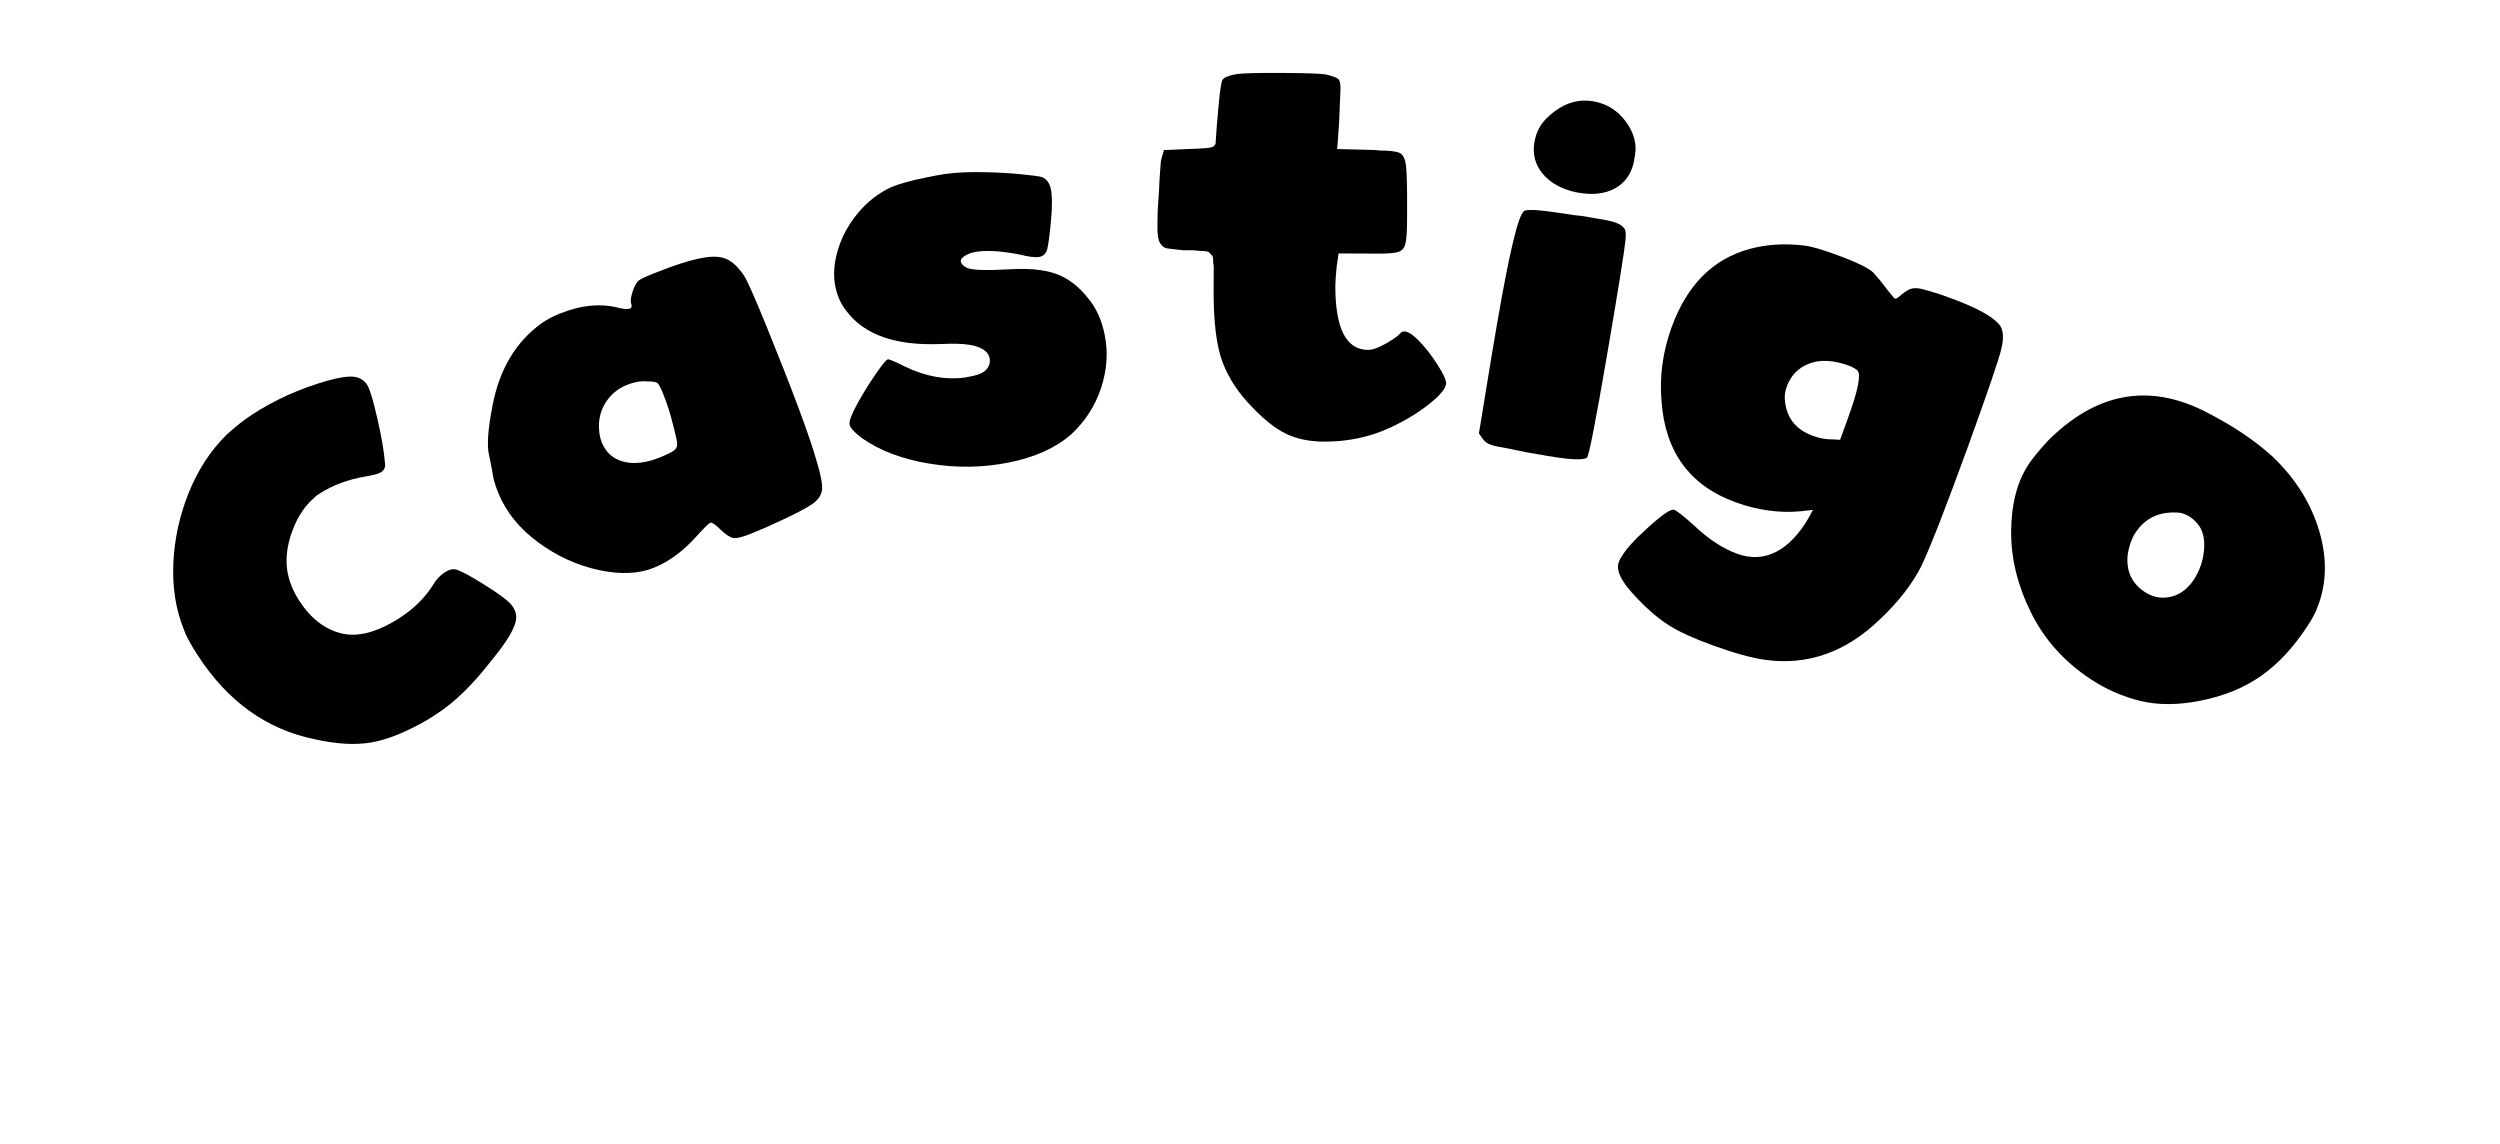 <?xml version="1.0" encoding="utf-8"?>
<!-- Generator: Adobe Illustrator 25.4.0, SVG Export Plug-In . SVG Version: 6.00 Build 0)  -->
<svg version="1.1" id="Capa_1" xmlns="http://www.w3.org/2000/svg" xmlns:xlink="http://www.w3.org/1999/xlink" x="0px" y="0px"
	 viewBox="0 0 579.31 265.09" style="enable-background:new 0 0 579.31 265.09;" xml:space="preserve">
<style type="text/css">
	.st0{fill:#C8D12A;}
	.st1{fill:url(#);}
	.st2{fill:#050504;}
	.st3{fill:#FFFFFF;}
	.st4{fill:none;stroke:#FFFFFF;stroke-width:22.407;}
	.st5{fill:none;stroke:#FFFFFF;stroke-width:11.366;}
	.st6{fill:#C9D22A;}
	.st7{fill:#C8D12A;stroke:#000000;stroke-width:5.14;stroke-miterlimit:10;}
	.st8{fill:#F4D334;stroke:#000000;stroke-width:5.14;stroke-miterlimit:10;}
	.st9{fill:#030405;}
	.st10{fill:#C6CF31;}
	.st11{stroke:#000000;stroke-width:5.14;stroke-miterlimit:10;}
	.st12{stroke:#FFFFFF;stroke-width:4;stroke-linecap:round;stroke-linejoin:round;stroke-miterlimit:10;}
	.st13{fill:none;stroke:#FFFFFF;stroke-width:4;stroke-linejoin:round;stroke-miterlimit:10;}
	.st14{clip-path:url(#SVGID_00000023991945171505227050000013132418742345679010_);}
	.st15{fill:#C8D12A;stroke:#000000;stroke-width:5.682;stroke-miterlimit:10;}
	.st16{stroke:#FFFFFF;stroke-width:2.964;stroke-miterlimit:10;}
	.st17{fill:#00993D;}
	.st18{clip-path:url(#SVGID_00000165928045697646137830000002328323823865150349_);}
	.st19{fill:#F4D334;stroke:#000000;stroke-width:5.5;stroke-miterlimit:10;}
	.st20{clip-path:url(#SVGID_00000160170554600333296740000012702439310489820306_);}
	.st21{stroke:#FFFFFF;stroke-width:4;stroke-miterlimit:10;}
	.st22{stroke:#000000;stroke-width:2.57;stroke-miterlimit:10;}
	.st23{fill:#C8D12A;stroke:#000000;stroke-width:2.569;stroke-miterlimit:10;}
	.st24{stroke:#000000;stroke-width:2.569;stroke-miterlimit:10;}
	.st25{stroke:#FFFFFF;stroke-width:1.999;stroke-linecap:round;stroke-linejoin:round;stroke-miterlimit:10;}
	.st26{clip-path:url(#SVGID_00000142871435492341008320000011893515682128077480_);}
	.st27{fill:#C8D12A;stroke:#000000;stroke-width:2.829;stroke-miterlimit:10;}
	.st28{stroke:#FFFFFF;stroke-width:1.476;stroke-miterlimit:10;}
	.st29{clip-path:url(#SVGID_00000136379370287799195930000014236718182949040768_);}
	.st30{clip-path:url(#SVGID_00000055675108976786191850000007009600846138046848_);}
	.st31{clip-path:url(#SVGID_00000104686615730847853080000000614066053331557805_);}
	.st32{clip-path:url(#SVGID_00000067945523810821233770000012322540864123065754_);}
	.st33{fill:#C8D12A;stroke:#000000;stroke-width:2.455;stroke-miterlimit:10;}
	.st34{stroke:#FFFFFF;stroke-width:1.272;stroke-miterlimit:10;}
	.st35{fill:#C8D12A;stroke:#000000;stroke-width:2.111;stroke-miterlimit:10;}
	.st36{stroke:#000000;stroke-width:2.111;stroke-miterlimit:10;}
	.st37{stroke:#FFFFFF;stroke-width:1.643;stroke-linecap:round;stroke-linejoin:round;stroke-miterlimit:10;}
	.st38{clip-path:url(#SVGID_00000060752624321104440360000013440342500343371440_);}
	.st39{stroke:#000000;stroke-width:2.112;stroke-miterlimit:10;}
	.st40{clip-path:url(#SVGID_00000137815418849504660150000015083459216610001554_);}
	.st41{clip-path:url(#SVGID_00000165223313425317573030000012867649471471338687_);}
	.st42{clip-path:url(#SVGID_00000037656096575589202130000005602006402832090240_);}
	.st43{opacity:0.9;fill:#00993D;}
	.st44{opacity:0.9;fill:#FFFFFF;}
	.st45{opacity:0.16;}
	.st46{fill:none;}
	.st47{fill:#222221;}
</style>
<g>
	<g>
		<path d="M58.47,96.04c5.23-3.4,10.99-5.99,17.26-7.78c2.8-0.79,4.88-1.11,6.24-0.96c1.36,0.15,2.4,0.79,3.13,1.91
			c0.57,0.89,1.35,3.44,2.32,7.67c0.97,4.23,1.56,7.65,1.77,10.26c0.2,1.01-0.1,1.78-0.91,2.3c-0.48,0.31-1.7,0.65-3.64,0.99
			c-4.03,0.67-7.57,2-10.63,3.98l-0.72,0.47l-0.53,0.51c-2.13,1.84-3.79,4.35-4.98,7.53c-1.2,3.18-1.61,6.2-1.25,9.05
			c0.37,2.51,1.31,4.93,2.83,7.26c2.67,4.1,5.93,6.62,9.79,7.55c3.86,0.93,8.41-0.31,13.64-3.71c3.14-2.04,5.64-4.52,7.52-7.46
			c0.68-1.24,1.62-2.26,2.83-3.04c0.88-0.57,1.73-0.78,2.52-0.61c1.11,0.31,3.26,1.46,6.45,3.45c3.18,2,5.17,3.42,5.96,4.29
			c0.19,0.11,0.46,0.45,0.83,1.01c0.89,1.37,0.95,2.88,0.19,4.51c-0.66,1.8-2.49,4.54-5.49,8.2c-4.19,5.35-8.26,9.31-12.2,11.87
			l-2.17,1.41c-4.99,2.89-9.35,4.67-13.1,5.33c-3.75,0.66-8.17,0.41-13.27-0.74c-11.1-2.29-20.1-8.75-27-19.37
			c-1.73-2.66-2.82-4.69-3.28-6.11c-1.86-4.63-2.66-9.74-2.41-15.34c0.25-5.6,1.45-11.04,3.57-16.31c2.13-5.27,5.04-9.73,8.73-13.39
			C54.46,98.94,56.46,97.35,58.47,96.04z"/>
		<path d="M151.23,63.46c4.98-2.02,8.97-3.28,11.98-3.78c2.14-0.35,3.87-0.23,5.2,0.37c1.33,0.6,2.63,1.83,3.91,3.69
			c0.74,1.05,2.48,4.95,5.23,11.71c6.18,15.2,10.08,25.69,11.7,31.45c0.93,3.04,1.34,5.21,1.24,6.49s-0.86,2.42-2.27,3.41
			c-1.41,0.99-4.26,2.46-8.54,4.41c-1.12,0.56-3.01,1.38-5.68,2.46c-1.96,0.8-3.33,1.12-4.11,0.97c-0.79-0.15-1.78-0.8-2.98-1.97
			c-1.2-1.17-1.98-1.68-2.33-1.54c-0.36,0.15-1.5,1.28-3.43,3.41c-3.01,3.3-6.21,5.63-9.58,7c-3.56,1.45-7.83,1.63-12.83,0.55
			c-5-1.08-9.68-3.21-14.03-6.42c-4.36-3.2-7.44-7.02-9.25-11.47c-0.79-1.95-1.25-3.58-1.37-4.88l-0.41-2.16l-0.33-1.58
			c-0.56-2.15-0.31-5.99,0.76-11.5c1.61-8.53,5.46-14.97,11.57-19.31c1.22-0.81,2.55-1.5,3.97-2.08c4.98-2.02,9.62-2.46,13.92-1.31
			c1.14,0.26,1.93,0.3,2.38,0.12c0.45-0.18,0.54-0.58,0.29-1.2c-0.18-0.44-0.08-1.29,0.29-2.53c0.38-1.24,0.82-2.12,1.34-2.64
			C148.15,64.81,149.27,64.25,151.23,63.46z M145.23,89.21c-2.13,0.87-3.79,2.27-4.97,4.2c-1.18,1.93-1.65,4.09-1.41,6.48
			c0.06,0.91,0.27,1.81,0.63,2.7c0.94,2.31,2.62,3.78,5.05,4.4c2.43,0.62,5.24,0.28,8.44-1.02c1.69-0.69,2.79-1.23,3.29-1.65
			c0.51-0.41,0.72-0.97,0.65-1.66c-0.08-0.69-0.39-2.12-0.96-4.27c-0.62-2.54-1.4-4.97-2.34-7.28c-0.54-1.33-0.96-2.12-1.27-2.36
			c-0.31-0.24-1.08-0.36-2.33-0.37C148.51,88.24,146.92,88.52,145.23,89.21z"/>
		<path d="M214.36,41.18l2.54-0.51c2.73-0.54,5.88-0.81,9.46-0.79c3.58,0.02,6.86,0.17,9.85,0.46c2.99,0.28,4.75,0.52,5.28,0.71
			c1.07,0.47,1.75,1.41,2.03,2.82c0.3,1.51,0.32,3.8,0.05,6.89c-0.27,3.09-0.55,5.35-0.85,6.78c-0.27,1.13-0.87,1.79-1.81,1.98
			c-0.94,0.19-2.49,0.01-4.66-0.54c-4.48-0.87-7.99-1.05-10.53-0.54c-0.75,0.15-1.48,0.44-2.17,0.87c-0.7,0.43-1,0.88-0.9,1.35
			c0.1,0.47,0.53,0.92,1.3,1.36c1.09,0.57,4.35,0.7,9.77,0.4c4.44-0.3,8.06,0.03,10.84,0.99c2.78,0.96,5.29,2.83,7.51,5.62
			c1.92,2.26,3.23,5.13,3.92,8.61c0.81,4.05,0.52,8.14-0.85,12.28c-1.38,4.14-3.67,7.71-6.89,10.7c-3.58,3.16-8.42,5.35-14.54,6.57
			c-6.03,1.2-12.17,1.28-18.45,0.23c-6.28-1.05-11.46-3.02-15.57-5.92c-1.73-1.32-2.67-2.35-2.82-3.11
			c-0.15-0.75,0.42-2.31,1.71-4.67c1.29-2.36,2.71-4.67,4.27-6.94c1.55-2.27,2.52-3.44,2.89-3.51c0.28-0.06,1.62,0.51,4.01,1.7
			c4.76,2.28,9.38,3.12,13.86,2.52l1.83-0.37c1.51-0.3,2.57-0.83,3.21-1.59c0.63-0.76,0.85-1.61,0.66-2.55
			c-0.24-1.22-1.26-2.12-3.03-2.7c-1.78-0.57-4.65-0.76-8.62-0.55c-10.2,0.37-17.36-2.16-21.48-7.6c-1.3-1.6-2.17-3.53-2.62-5.79
			c-0.53-2.63-0.31-5.49,0.64-8.57c0.95-3.08,2.51-5.91,4.69-8.5c2.17-2.59,4.74-4.57,7.7-5.94
			C208.66,42.52,211.26,41.8,214.36,41.18z"/>
		<path d="M297.11,16.9c5.38,0.03,8.73,0.14,10.08,0.34c1.63,0.39,2.61,0.76,2.95,1.09c0.33,0.34,0.5,1.08,0.49,2.23l-0.32,7.63
			l-0.31,4.61l-0.15,1.73l6.91,0.18c1.34,0.01,2.3,0.06,2.88,0.16c2.4,0.01,3.98,0.21,4.75,0.6c0.77,0.39,1.24,1.4,1.43,3.03
			c0.18,1.63,0.26,4.99,0.24,10.08l-0.01,2.45c-0.01,2.69-0.14,4.51-0.38,5.47c-0.25,0.96-0.78,1.58-1.59,1.86
			c-0.82,0.28-2.38,0.42-4.68,0.41l-9.21-0.04l-0.45,3.02c-0.21,2.3-0.31,3.74-0.31,4.32c-0.05,9.98,2.47,14.98,7.56,15.01
			c1.05,0.01,2.45-0.49,4.18-1.49s2.79-1.74,3.18-2.22c0.29-0.38,0.62-0.57,1.01-0.57c0.86,0,1.96,0.68,3.3,2.03
			c1.53,1.54,2.98,3.4,4.37,5.56c1.38,2.17,2.07,3.63,2.07,4.4c-0.01,1.15-1.33,2.78-3.98,4.88c-2.65,2.1-5.76,3.96-9.31,5.57
			c-4.62,2.09-9.61,3.12-14.99,3.1c-3.36-0.02-6.26-0.61-8.7-1.77s-5.05-3.19-7.82-6.08c-3.25-3.28-5.58-6.79-7-10.54
			c-1.42-3.75-2.12-9.41-2.08-17l0.02-3.31l0.01-2.02c-0.1-0.29-0.14-0.77-0.14-1.44c0-0.48-0.09-0.81-0.28-1.01l-0.57-0.58
			c-0.1-0.29-0.77-0.44-2.01-0.44l-1.73-0.15l-2.3-0.01c-2.01-0.2-3.31-0.35-3.88-0.45c-0.57-0.1-1.1-0.53-1.58-1.3
			c-0.38-0.67-0.57-1.92-0.56-3.75c0.01-2.59,0.07-4.37,0.17-5.33c0.21-2.88,0.31-4.7,0.31-5.47c0.1-1.25,0.18-2.3,0.23-3.17
			c0.05-0.86,0.13-1.44,0.22-1.73l0.59-2.01l5.9-0.26c2.88-0.08,4.61-0.22,5.19-0.41c0.48-0.19,0.77-0.48,0.87-0.86
			c0.11-2.11,0.34-5.04,0.69-8.78c0.35-3.74,0.67-5.76,0.96-6.04c0.48-0.57,1.59-1,3.32-1.28C288.33,16.95,291.83,16.87,297.11,16.9
			z"/>
		<path d="M366.66,50.06l3.83,0.66l1.56,0.27c1.32,0.23,2.39,0.56,3.19,0.98c0.71,0.41,1.15,0.83,1.32,1.25
			c0.17,0.42,0.21,1.2,0.11,2.36c-0.23,2.49-1.64,11.26-4.21,26.3c-2.71,15.8-4.28,23.85-4.72,24.17c-0.89,0.63-3.93,0.49-9.13-0.4
			l-5.11-0.88l-3.81-0.8c-2.27-0.39-3.59-0.66-3.95-0.82c-0.93-0.25-1.63-0.72-2.1-1.38l-0.94-1.33l3.14-19.18l1.02-5.96
			c2.84-16.55,4.93-25.35,6.27-26.38c0.57-0.49,3.65-0.3,9.25,0.56C364.17,49.78,365.6,49.98,366.66,50.06z M369.17,23.47
			c3.12,0.53,5.63,2.09,7.53,4.65c1.9,2.57,2.62,5.17,2.17,7.82l-0.32,1.84c-0.66,2.71-2.12,4.68-4.37,5.9
			c-2.25,1.22-5.04,1.55-8.35,0.98l-0.85-0.15c-3.28-0.76-5.79-2.18-7.52-4.28c-1.74-2.1-2.37-4.52-1.9-7.26
			c0.24-1.42,0.7-2.68,1.38-3.78c0.67-1.1,1.79-2.25,3.36-3.44C363.09,23.69,366.04,22.93,369.17,23.47z"/>
		<path d="M425.3,58.95c4.87,1.77,7.82,3.2,8.86,4.29c1.09,1.21,2.15,2.52,3.18,3.91l1.59,1.95c0.24,0.19,0.57,0.11,1.01-0.25
			c1.05-0.94,1.91-1.55,2.58-1.82c0.66-0.27,1.42-0.33,2.28-0.17s2.39,0.59,4.59,1.28l2.44,0.88c5.96,2.16,9.76,4.2,11.41,6.13
			c1,1.18,1.16,3.13,0.48,5.84c-0.64,2.62-3.18,10.03-7.59,22.21c-5.11,14.07-8.75,23.42-10.94,28.04
			c-2.11,4.13-5.27,8.2-9.47,12.18c-7.88,7.65-16.74,10.82-26.57,9.5c-3.12-0.42-7.2-1.54-12.25-3.37
			c-4.51-1.64-7.95-3.21-10.3-4.73c-2.36-1.52-4.72-3.53-7.08-6.01c-2.01-2.06-3.36-3.82-4.05-5.3c-0.58-1.23-0.7-2.3-0.37-3.2
			c0.23-0.63,0.42-1.02,0.58-1.17c0.93-1.71,3.02-4.04,6.29-6.98c3.27-2.95,5.26-4.3,5.98-4.03c0.63,0.23,2.18,1.45,4.64,3.67
			c3.35,3.15,6.65,5.32,9.89,6.5s6.29,1.03,9.12-0.44c2.83-1.47,5.34-4.11,7.54-7.91l0.96-1.8l-2.88,0.33
			c-4.96,0.45-9.97-0.25-15.02-2.08c-10.65-3.86-16.38-11.71-17.19-23.54c-0.49-5.69,0.3-11.38,2.36-17.06
			c3.53-9.74,9.55-15.78,18.05-18.11c3.85-1.05,8.03-1.32,12.54-0.81C419.41,57.02,421.87,57.7,425.3,58.95z M428.36,84.71
			c-3.52-1.28-6.55-1.43-9.1-0.47c-2.55,0.97-4.29,2.76-5.24,5.37c-0.43,1.17-0.55,2.35-0.37,3.54c0.45,3.84,2.61,6.46,6.49,7.87
			c1.53,0.56,3.12,0.83,4.76,0.81l1.5,0.08l1.91-5.28c2.19-6.04,2.92-9.61,2.19-10.69C430.07,85.49,429.35,85.07,428.36,84.71z"/>
		<path d="M519.1,100.03c2.73,1.79,5.25,3.72,7.55,5.81c5.29,5.07,8.87,10.8,10.77,17.2c1.89,6.4,1.74,12.32-0.45,17.77
			c-0.44,1.2-1.21,2.65-2.32,4.33c-3.21,4.9-6.78,8.73-10.71,11.49c-3.93,2.76-8.66,4.69-14.19,5.77c-5.13,1-9.72,1.01-13.78,0.02
			c-4.06-0.99-7.85-2.64-11.38-4.96c-6.19-4.05-10.83-9.21-13.95-15.5c-3.12-6.28-4.65-12.57-4.61-18.85
			c0.04-6.28,1.38-11.43,4-15.45c0.84-1.28,2.3-3.08,4.39-5.39c11.11-11.19,23.21-13.54,36.28-7.05
			C513.82,96.8,516.61,98.4,519.1,100.03z M507.53,119.81c-1.12-0.74-2.27-1.09-3.44-1.05c-4.05-0.13-7.15,1.46-9.3,4.75
			c-0.79,1.2-1.36,2.78-1.72,4.73c-0.5,3.92,0.82,6.9,3.95,8.95c1.69,1.1,3.49,1.51,5.4,1.21c1.92-0.3,3.54-1.21,4.89-2.74
			c0.24-0.19,0.59-0.64,1.07-1.37c1.26-1.93,2.03-4.06,2.3-6.41c0.27-2.34-0.02-4.26-0.89-5.74
			C509.08,121.12,508.33,120.33,507.53,119.81z"/>
	</g>
</g>
</svg>
